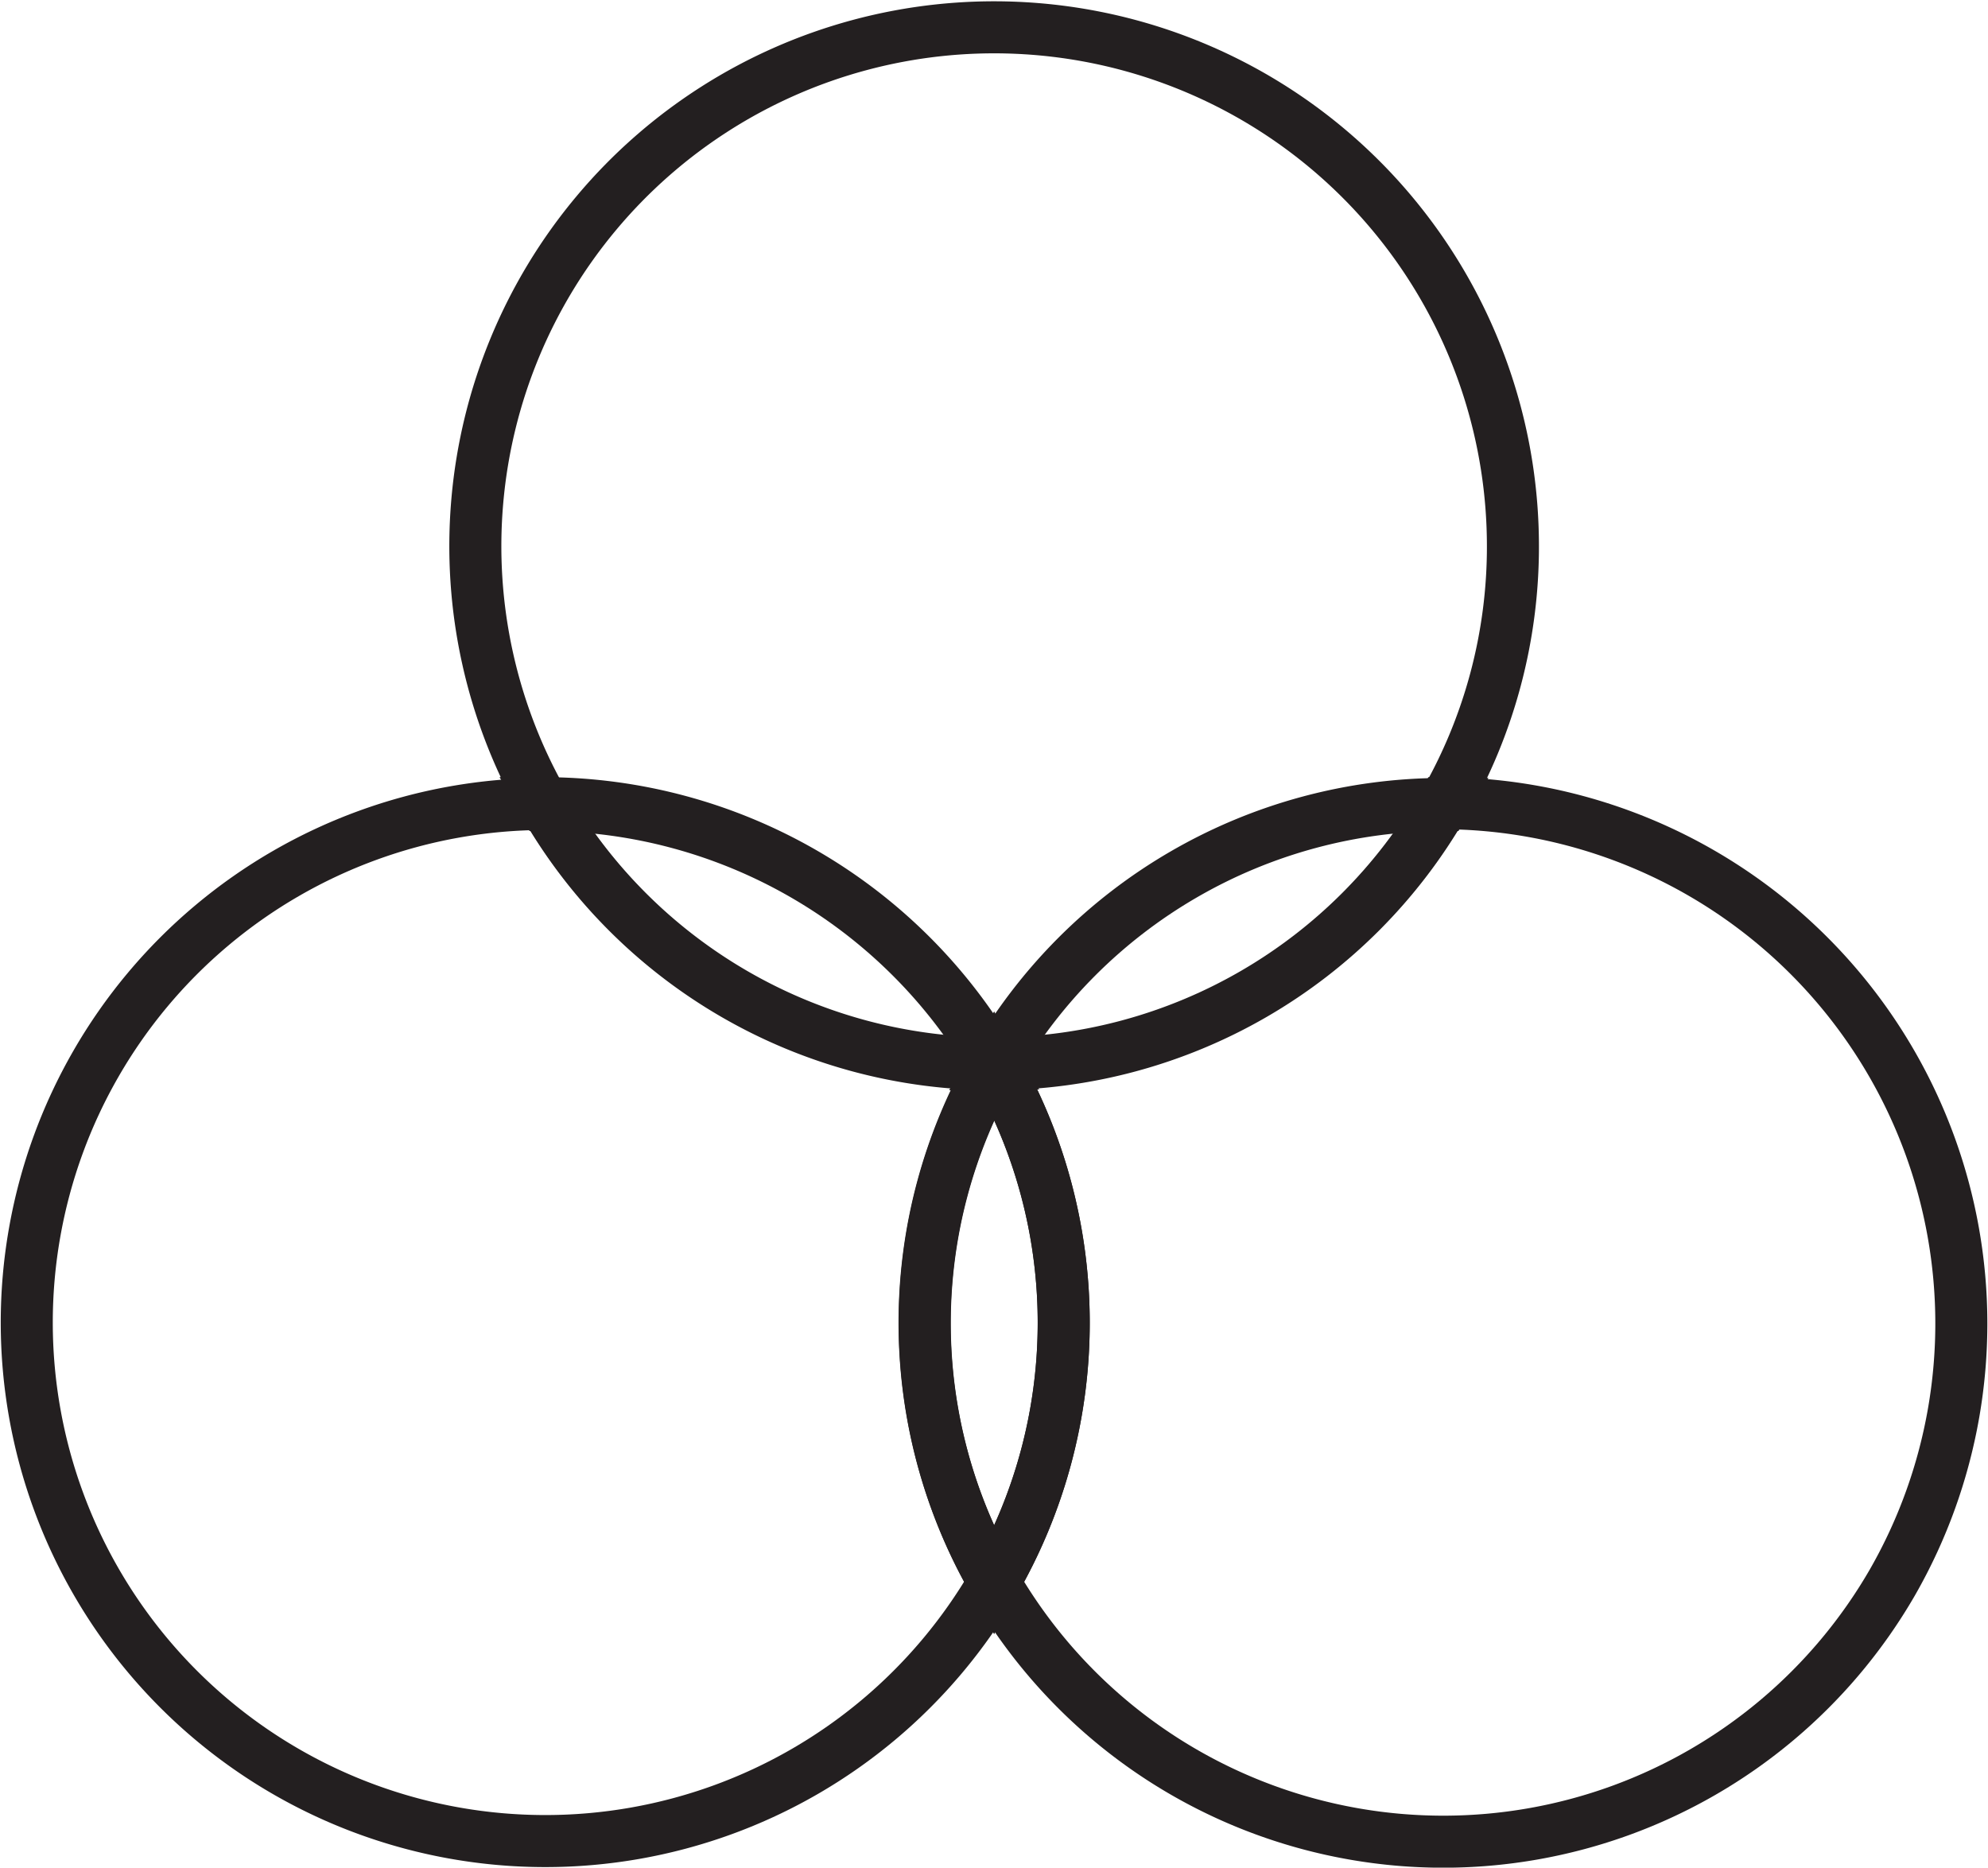 <svg xmlns="http://www.w3.org/2000/svg" viewBox="0 0 76.41 71.78"><defs><style>.cls-1{fill:none;stroke:#231f20;stroke-miterlimit:10;stroke-width:2px;}</style></defs><g id="Layer_2" data-name="Layer 2"><g id="Layer_1-2" data-name="Layer 1"><path class="cls-1" d="M58.15,20.94a19.78,19.78,0,0,1-2.67,10,19.94,19.94,0,0,0-17.27,10,20,20,0,0,0-17.28-10,19.94,19.94,0,1,1,37.22-10Z"/><path class="cls-1" d="M38.21,40.87a19.94,19.94,0,0,1-17.28-10A20,20,0,0,1,38.21,40.87Z"/><path class="cls-1" d="M38.21,60.81A19.93,19.93,0,1,1,20.93,30.9a19.94,19.94,0,0,0,17.28,10A19.92,19.92,0,0,0,38.21,60.81Z"/><path class="cls-1" d="M55.48,30.9a19.93,19.93,0,0,1-17.27,10A19.94,19.94,0,0,1,55.48,30.9Z"/><path class="cls-1" d="M38.21,60.81a19.92,19.92,0,0,1,0-19.94A19.92,19.92,0,0,1,38.21,60.81Z"/><path class="cls-1" d="M72.74,60.81a19.93,19.93,0,0,1-34.53,0,19.92,19.92,0,0,0,0-19.94,19.93,19.93,0,0,0,17.27-10A20,20,0,0,1,72.74,60.81Z"/></g></g></svg>